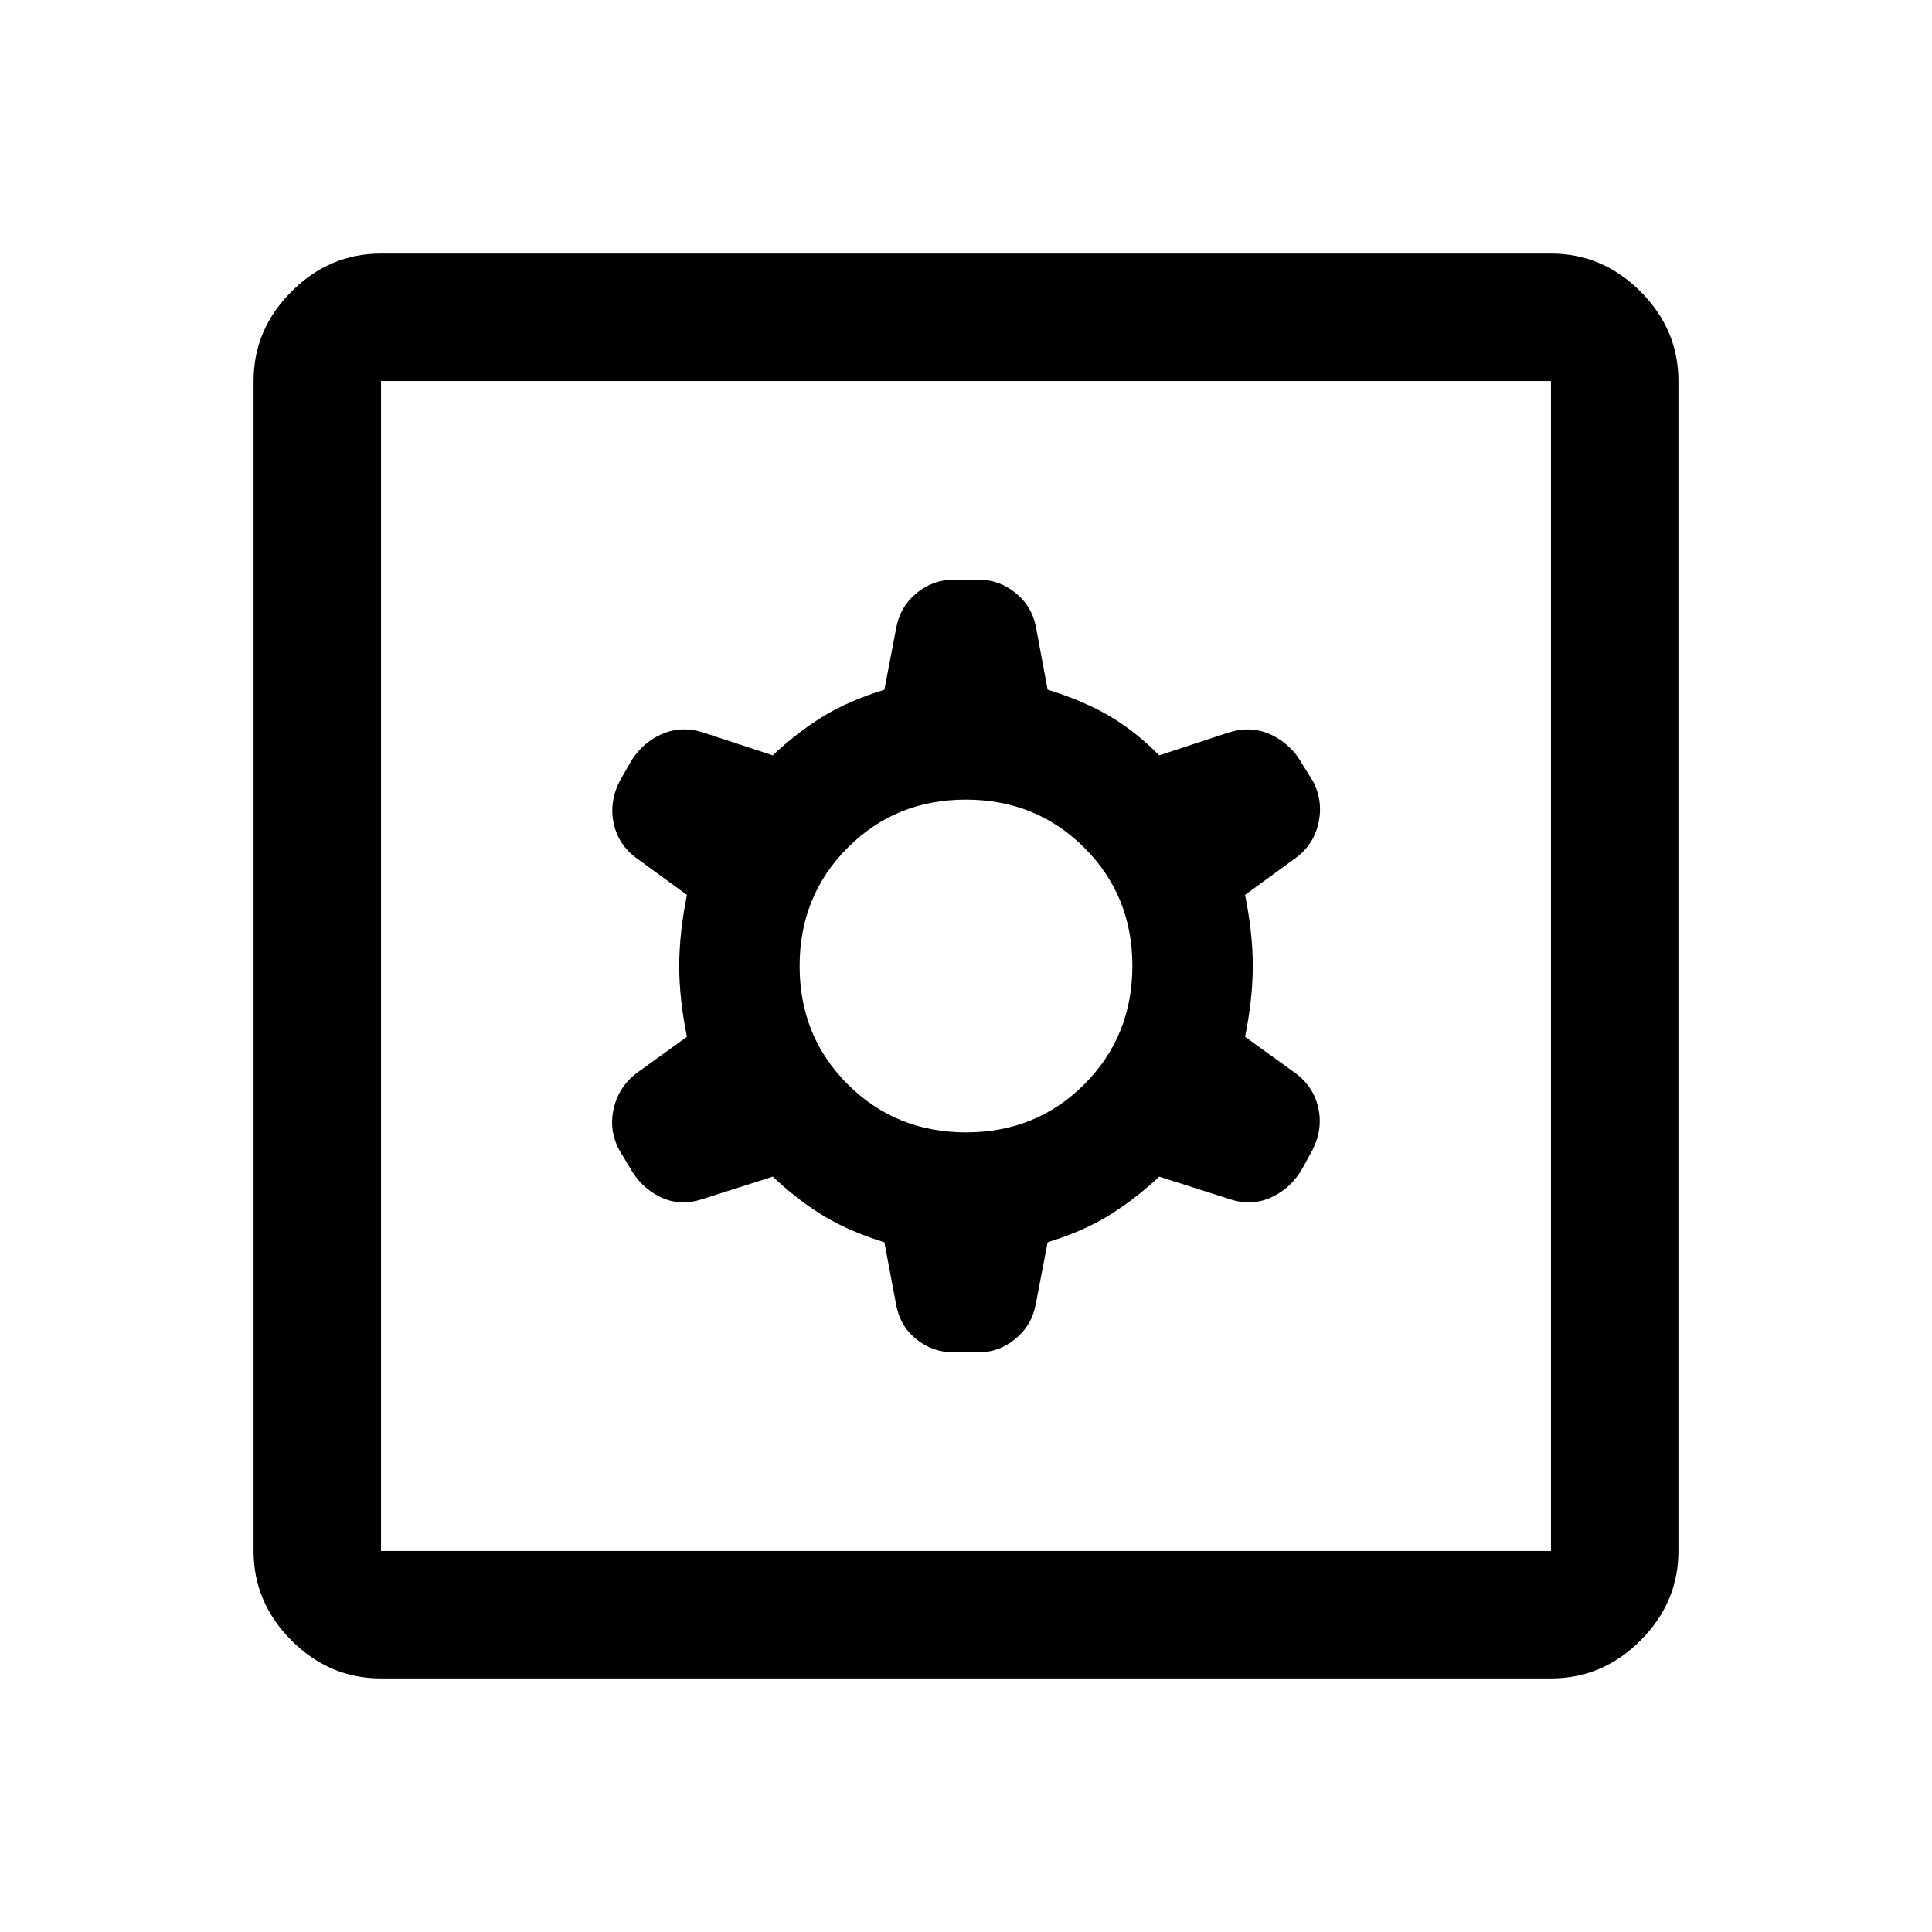 <svg xmlns="http://www.w3.org/2000/svg" height="40" viewBox="0 -960 960 960" width="40"><path d="m439.44-342.72 5.89 31.22q1.92 10.46 10.04 16.98 8.11 6.52 18.68 6.52h12.09q10.23 0 18.42-6.73 8.19-6.73 10.11-17.27l5.89-30.72q18.11-5.61 30.94-13.64 12.83-8.03 24.5-18.97l35 11.16q11.03 3.67 20.9-.96 9.86-4.63 15.39-14.52l4.74-8.69q5.47-10.49 2.96-21.41-2.5-10.93-12.32-17.75l-24-17.31q3.83-19.08 3.83-35.22t-3.83-35.3l24-17.5q9.66-6.5 12.33-17.64 2.67-11.15-2.5-21.2l-5.5-8.83q-5.47-9.65-15.17-14.33-9.7-4.67-20.83-1.34l-35 11.5q-11.67-11.83-24.5-19.41-12.83-7.59-30.94-13.25l-5.89-31.5q-2-10.09-10.14-16.63-8.13-6.54-18.49-6.54H474.2q-10.63 0-18.79 6.73-8.16 6.73-10.08 17.27l-5.89 30.72q-18.11 5.61-30.94 13.57-12.83 7.96-24.5 19.04l-35-11.5q-11.03-3.33-20.82 1.24-9.79 4.57-15.27 14.31l-4.93 8.62q-5.48 10.83-2.9 21.75 2.59 10.92 12.25 17.42l24 17.5q-3.83 19.22-3.83 35.36t3.83 35.16l-24 17.31q-9.57 6.75-12.29 17.92-2.71 11.17 2.79 21.25l5.17 8.55q5.47 9.93 15.18 14.61 9.71 4.67 20.82 1l35-11.16q11.67 11.08 24.5 19.04 12.83 7.96 30.94 13.57Zm40.62-54.61q-34.89 0-58.81-23.86-23.92-23.85-23.92-58.75 0-34.89 23.86-58.81 23.85-23.92 58.75-23.92 34.89 0 58.81 23.86 23.92 23.85 23.92 58.75 0 34.89-23.86 58.81-23.85 23.92-58.75 23.92ZM189.33-126q-25.62 0-44.48-18.85Q126-163.71 126-189.33v-581.34q0-25.62 18.85-44.48Q163.71-834 189.33-834h581.34q25.62 0 44.48 18.85Q834-796.29 834-770.67v581.34q0 25.62-18.85 44.48Q796.29-126 770.67-126H189.33Zm0-63.33h581.34v-581.34H189.33v581.34Zm0-581.34v581.34-581.34Z"/></svg>